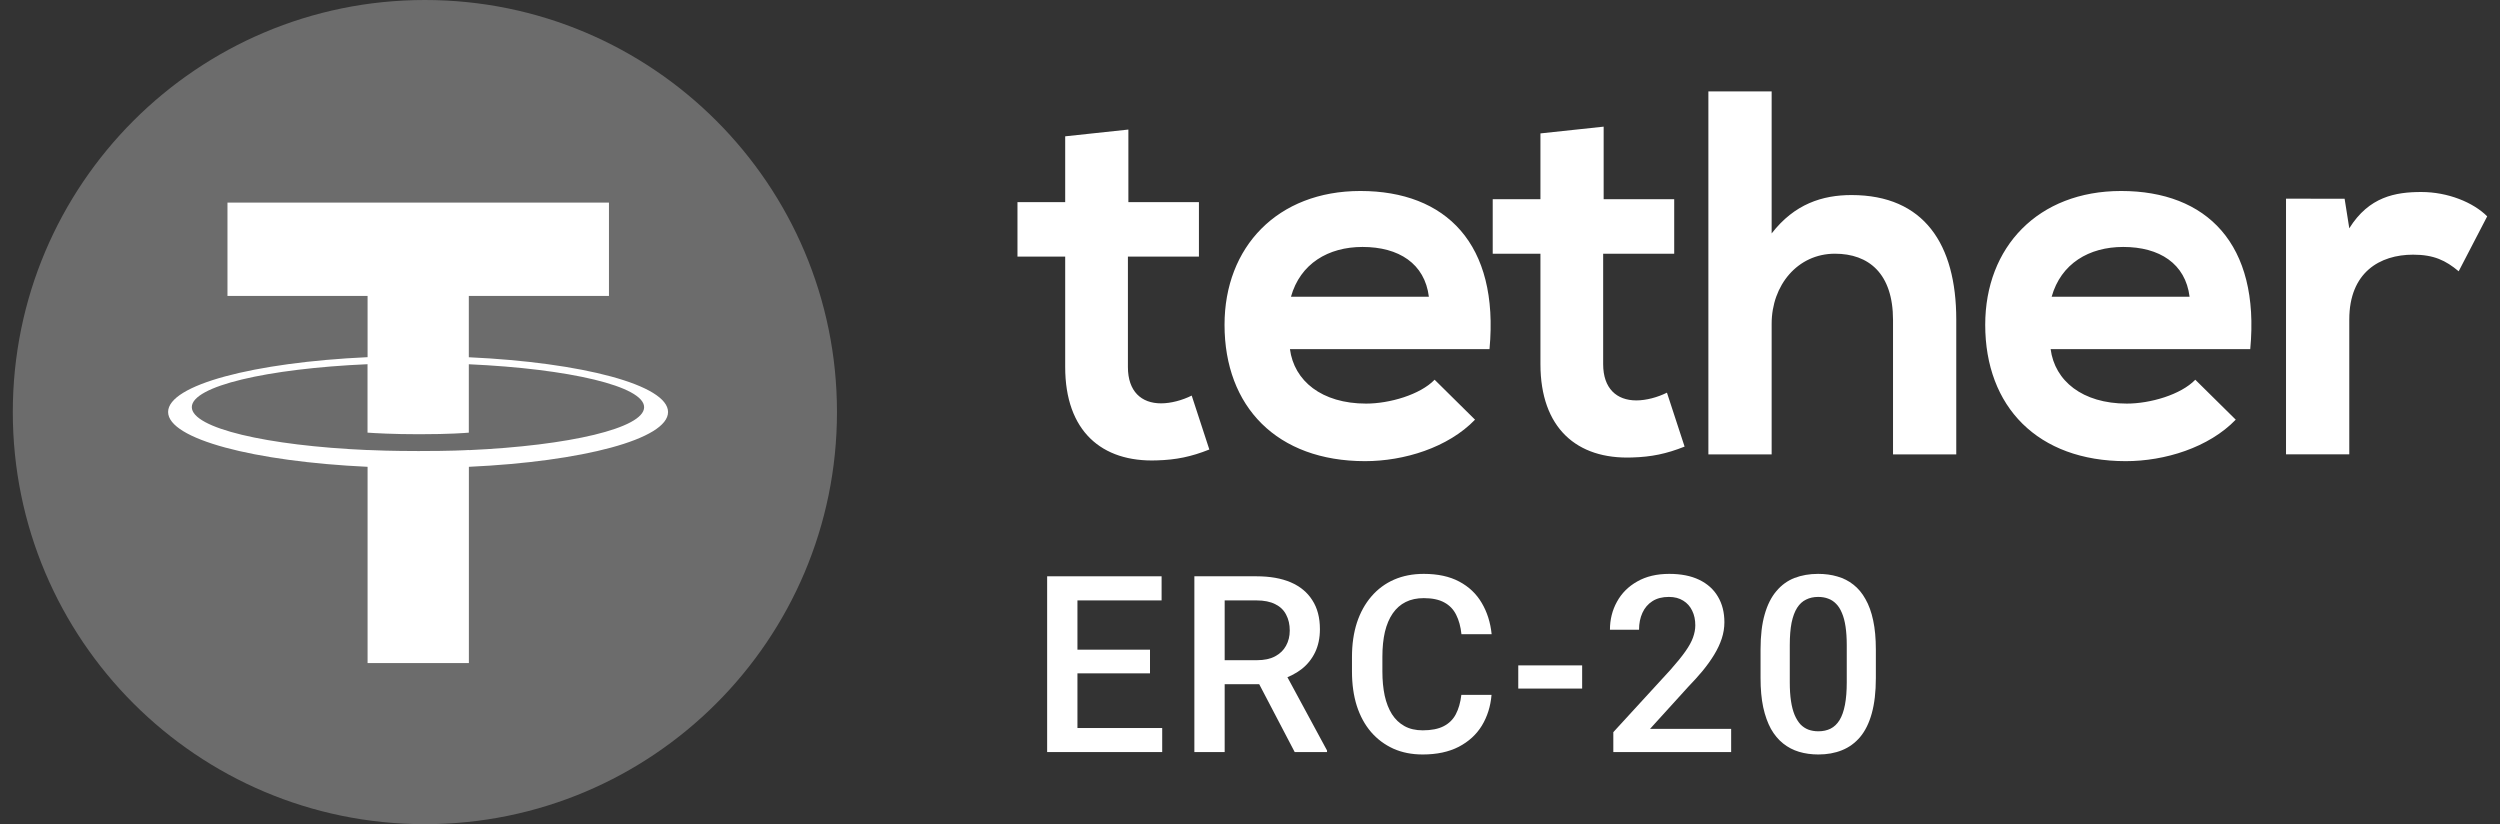 <svg width="91" height="30" viewBox="0 0 91 30" fill="none" xmlns="http://www.w3.org/2000/svg">
    <rect x="0" y="0" width="91" height="30" fill="#333333" stroke="none"/>
    <path d="M15.466 30C23.75 30 30.466 23.284 30.466 15C30.466 6.716 23.75 0 15.466 0C7.181 0 0.466 6.716 0.466 15C0.466 23.284 7.181 30 15.466 30Z" fill="white" fill-opacity="0.28"/>
    <path d="M17.065 16.38C16.961 16.387 16.426 16.418 15.235 16.418C14.282 16.418 13.614 16.392 13.378 16.38V16.382C9.715 16.221 6.982 15.584 6.982 14.819C6.982 14.057 9.717 13.418 13.378 13.257V15.748C13.617 15.765 14.304 15.806 15.252 15.806C16.39 15.806 16.959 15.758 17.065 15.748V13.259C20.721 13.423 23.446 14.06 23.446 14.822C23.446 15.584 20.719 16.221 17.065 16.385V16.38ZM17.065 13.001V10.773H22.166V7.375H8.28V10.773H13.38V13.001C9.235 13.192 6.119 14.012 6.119 14.996C6.119 15.979 9.237 16.799 13.38 16.992V24.135H17.067V16.992C21.206 16.802 24.317 15.982 24.317 14.998C24.317 14.017 21.206 13.194 17.067 13.004" fill="white"/>
    <path d="M41.073 4.716V7.358H43.641V9.341H41.056V13.361C41.056 14.248 41.545 14.682 42.264 14.682C42.623 14.682 43.038 14.569 43.378 14.399L44.02 16.362C43.36 16.625 42.812 16.738 42.113 16.758C40.094 16.834 38.773 15.683 38.773 13.361V9.341H37.036V7.358H38.773V4.962L41.073 4.716ZM85.344 7.235L85.514 8.31C86.232 7.158 87.194 6.989 88.138 6.989C89.1 6.989 90.025 7.365 90.534 7.875L89.496 9.875C89.024 9.479 88.591 9.27 87.836 9.27C86.628 9.27 85.514 9.912 85.514 11.629V16.537H83.211V7.231L85.344 7.235ZM79.701 10.802C79.55 9.594 78.606 8.989 77.285 8.989C76.04 8.989 75.019 9.594 74.68 10.802H79.701ZM74.643 12.708C74.793 13.859 75.794 14.691 77.418 14.691C78.266 14.691 79.381 14.369 79.909 13.822L81.381 15.276C80.399 16.294 78.795 16.786 77.379 16.786C74.171 16.786 72.262 14.804 72.262 11.822C72.262 8.991 74.188 6.952 77.209 6.952C80.323 6.952 82.269 8.877 81.909 12.708H74.643ZM64.488 3.326V8.497C65.319 7.422 66.338 7.1 67.395 7.1C70.038 7.1 71.208 8.893 71.208 11.631V16.539H68.906V11.65C68.906 9.951 68.018 9.235 66.791 9.235C65.431 9.235 64.488 10.386 64.488 11.783V16.54H62.185V3.328L64.488 3.326ZM58.373 4.61V7.252H60.941V9.235H58.355V13.255C58.355 14.142 58.847 14.575 59.563 14.575C59.922 14.575 60.337 14.462 60.677 14.293L61.319 16.256C60.659 16.519 60.111 16.632 59.413 16.652C57.393 16.728 56.072 15.575 56.072 13.255V9.235H54.335V7.252H56.072V4.856L58.373 4.61ZM52.011 10.802C51.861 9.594 50.917 8.989 49.596 8.989C48.351 8.989 47.33 9.594 46.991 10.802H52.011ZM46.954 12.708C47.104 13.859 48.105 14.691 49.728 14.691C50.577 14.691 51.691 14.369 52.22 13.822L53.691 15.276C52.71 16.294 51.106 16.786 49.689 16.786C46.48 16.786 44.573 14.804 44.573 11.822C44.573 8.991 46.499 6.952 49.518 6.952C52.632 6.952 54.576 8.877 54.218 12.708H46.954Z" fill="white"/>
    <path d="M42.304 26.5V27.375H38.907V26.5H42.304ZM39.219 20.977V27.375H38.116V20.977H39.219ZM41.86 23.648V24.51H38.907V23.648H41.86ZM42.282 20.977V21.855H38.907V20.977H42.282Z" fill="white"/>
    <path d="M43.475 20.977H45.738C46.224 20.977 46.639 21.05 46.982 21.196C47.324 21.343 47.587 21.56 47.768 21.847C47.953 22.131 48.045 22.482 48.045 22.901C48.045 23.221 47.986 23.502 47.869 23.745C47.752 23.988 47.587 24.193 47.373 24.36C47.159 24.524 46.904 24.652 46.608 24.743L46.274 24.905H44.239L44.231 24.031H45.756C46.019 24.031 46.239 23.984 46.415 23.89C46.59 23.796 46.722 23.669 46.81 23.508C46.901 23.344 46.947 23.159 46.947 22.954C46.947 22.731 46.903 22.538 46.815 22.374C46.73 22.207 46.598 22.08 46.419 21.992C46.24 21.901 46.013 21.855 45.738 21.855H44.578V27.375H43.475V20.977ZM47.127 27.375L45.624 24.501L46.779 24.497L48.304 27.318V27.375H47.127Z" fill="white"/>
    <path d="M53.193 25.292H54.292C54.257 25.711 54.139 26.084 53.94 26.413C53.741 26.738 53.461 26.994 53.101 27.182C52.74 27.369 52.302 27.463 51.787 27.463C51.391 27.463 51.035 27.393 50.719 27.252C50.403 27.108 50.132 26.906 49.906 26.645C49.68 26.382 49.508 26.064 49.387 25.692C49.27 25.32 49.212 24.904 49.212 24.444V23.912C49.212 23.452 49.272 23.036 49.392 22.664C49.515 22.292 49.691 21.974 49.919 21.71C50.148 21.444 50.422 21.24 50.741 21.1C51.063 20.959 51.425 20.889 51.826 20.889C52.336 20.889 52.767 20.982 53.118 21.17C53.47 21.357 53.742 21.617 53.936 21.948C54.132 22.279 54.252 22.658 54.296 23.086H53.197C53.168 22.811 53.104 22.575 53.004 22.378C52.907 22.182 52.764 22.033 52.573 21.93C52.383 21.825 52.134 21.772 51.826 21.772C51.574 21.772 51.355 21.819 51.167 21.913C50.98 22.006 50.823 22.144 50.697 22.326C50.571 22.507 50.476 22.731 50.411 22.998C50.35 23.262 50.319 23.564 50.319 23.903V24.444C50.319 24.766 50.347 25.059 50.403 25.323C50.461 25.584 50.549 25.808 50.666 25.995C50.786 26.183 50.939 26.328 51.123 26.43C51.308 26.533 51.529 26.584 51.787 26.584C52.1 26.584 52.354 26.534 52.547 26.435C52.743 26.335 52.891 26.19 52.991 26C53.093 25.806 53.161 25.57 53.193 25.292Z" fill="white"/>
    <path d="M57.59 24.22V25.064H55.265V24.22H57.59Z" fill="white"/>
    <path d="M63.014 26.531V27.375H58.725V26.65L60.808 24.378C61.037 24.12 61.217 23.898 61.349 23.71C61.481 23.523 61.573 23.354 61.626 23.205C61.681 23.052 61.709 22.904 61.709 22.761C61.709 22.559 61.671 22.381 61.595 22.229C61.522 22.074 61.413 21.952 61.27 21.864C61.126 21.773 60.952 21.728 60.747 21.728C60.509 21.728 60.31 21.779 60.149 21.882C59.988 21.984 59.866 22.127 59.784 22.308C59.702 22.487 59.661 22.692 59.661 22.923H58.602C58.602 22.551 58.687 22.211 58.857 21.904C59.027 21.593 59.273 21.347 59.595 21.166C59.918 20.981 60.306 20.889 60.76 20.889C61.188 20.889 61.551 20.96 61.85 21.104C62.149 21.248 62.376 21.451 62.531 21.715C62.689 21.979 62.768 22.291 62.768 22.651C62.768 22.85 62.736 23.048 62.672 23.244C62.607 23.44 62.515 23.637 62.395 23.833C62.278 24.026 62.138 24.221 61.977 24.418C61.816 24.611 61.639 24.807 61.446 25.006L60.061 26.531H63.014Z" fill="white"/>
    <path d="M68.281 23.64V24.686C68.281 25.186 68.231 25.614 68.132 25.969C68.035 26.32 67.894 26.606 67.71 26.826C67.525 27.045 67.304 27.206 67.046 27.309C66.791 27.412 66.505 27.463 66.189 27.463C65.937 27.463 65.703 27.431 65.486 27.366C65.272 27.302 65.079 27.201 64.906 27.063C64.733 26.925 64.585 26.748 64.462 26.531C64.342 26.311 64.248 26.049 64.181 25.745C64.116 25.44 64.084 25.087 64.084 24.686V23.64C64.084 23.136 64.134 22.711 64.234 22.365C64.333 22.017 64.475 21.734 64.66 21.517C64.844 21.297 65.064 21.138 65.319 21.038C65.577 20.939 65.864 20.889 66.18 20.889C66.435 20.889 66.67 20.921 66.883 20.985C67.1 21.047 67.294 21.145 67.463 21.28C67.636 21.415 67.783 21.59 67.903 21.807C68.026 22.021 68.12 22.28 68.184 22.585C68.249 22.887 68.281 23.238 68.281 23.64ZM67.222 24.835V23.481C67.222 23.227 67.207 23.002 67.178 22.809C67.149 22.613 67.105 22.447 67.046 22.312C66.99 22.175 66.92 22.064 66.835 21.979C66.75 21.891 66.653 21.828 66.545 21.79C66.437 21.748 66.315 21.728 66.18 21.728C66.016 21.728 65.87 21.76 65.741 21.825C65.612 21.886 65.504 21.986 65.416 22.123C65.328 22.261 65.26 22.443 65.213 22.669C65.17 22.891 65.148 23.162 65.148 23.481V24.835C65.148 25.093 65.162 25.32 65.192 25.516C65.221 25.712 65.265 25.881 65.323 26.021C65.382 26.159 65.452 26.273 65.534 26.364C65.619 26.452 65.716 26.517 65.824 26.558C65.936 26.599 66.057 26.619 66.189 26.619C66.356 26.619 66.504 26.587 66.633 26.523C66.762 26.458 66.87 26.355 66.958 26.215C67.046 26.071 67.112 25.885 67.156 25.657C67.2 25.428 67.222 25.154 67.222 24.835Z" fill="white"/>
</svg>
